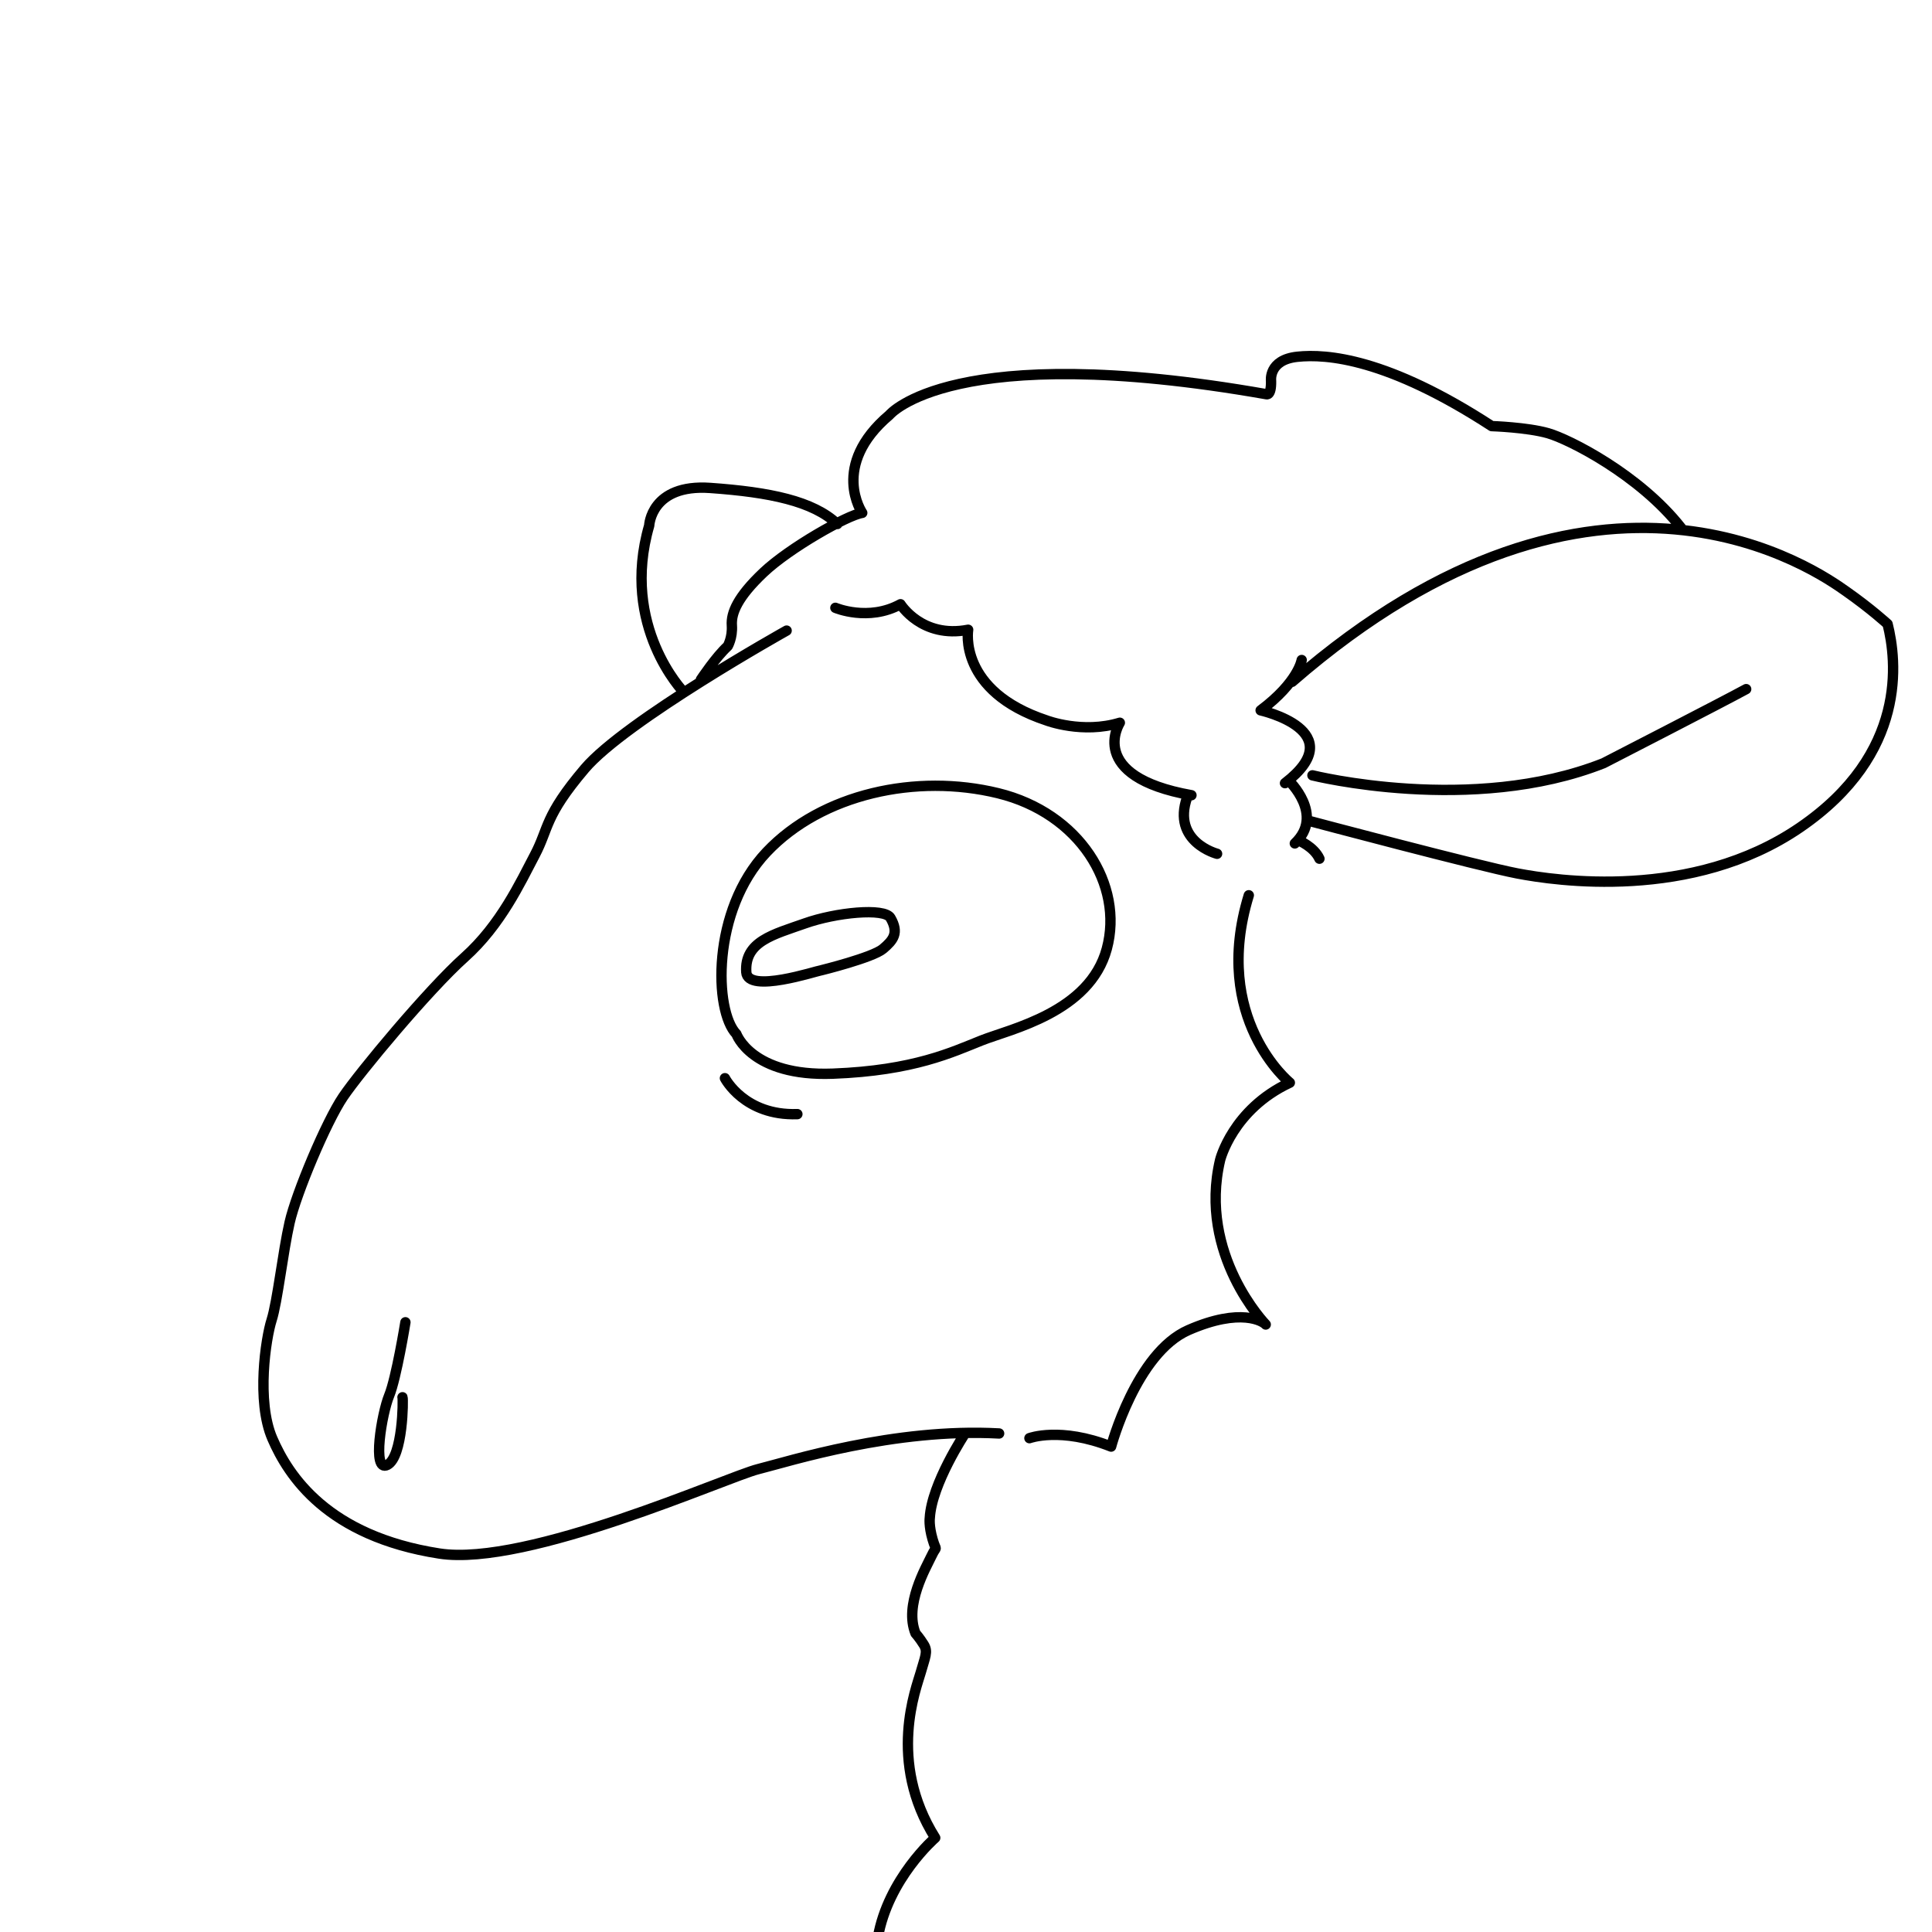 <?xml version="1.0" encoding="UTF-8" standalone="no"?>
<!DOCTYPE svg PUBLIC "-//W3C//DTD SVG 1.1//EN" "http://www.w3.org/Graphics/SVG/1.1/DTD/svg11.dtd">
<svg width="100%" height="100%" viewBox="0 0 250 250" version="1.1" xmlns="http://www.w3.org/2000/svg" xmlns:xlink="http://www.w3.org/1999/xlink" xml:space="preserve" xmlns:serif="http://www.serif.com/" style="fill-rule:evenodd;clip-rule:evenodd;stroke-linecap:round;stroke-linejoin:round;stroke-miterlimit:1.5;">
    <g id="Layer7">
        <path d="M101.789,81.6C101.789,81.6 80.933,93.259 75.664,99.472C70.395,105.685 71.069,107.099 69.2,110.648C67.331,114.196 64.803,119.678 60.117,123.872C55.432,128.065 46.568,138.726 44.399,141.93C42.229,145.134 38.337,154.397 37.475,158.19C36.612,161.984 35.896,168.465 35.146,170.812C34.396,173.159 33.149,181.309 35.24,186.145C37.33,190.981 42.368,198.782 56.861,201.029C68.201,202.787 94.095,191.108 98.112,190.103C102.129,189.098 115.724,184.743 129.286,185.491M133.208,186.098C133.208,186.098 137.216,184.595 143.777,187.187C143.777,187.187 147.013,175.069 153.799,172.106C160.585,169.143 163.459,170.996 163.784,171.391C163.784,171.391 154.993,162.355 157.887,150.087C157.887,150.087 159.51,143.548 166.904,140.099C166.904,140.099 156.688,131.826 161.594,115.847M93.806,139.518C93.806,139.518 96.329,144.413 103.18,144.167M106.275,125.553C106.275,125.553 112.922,123.915 114.261,122.781C115.6,121.647 116.353,120.719 115.227,118.772C114.456,117.439 108.156,118.067 104.141,119.493C100.126,120.919 96.294,121.8 96.569,125.807C96.759,128.596 105.644,125.629 106.275,125.553ZM95.29,133.803C95.29,133.803 97.242,139.327 107.762,138.933C118.281,138.539 123.266,136.12 127.01,134.635C130.753,133.149 141.001,131.001 143.222,122.763C145.443,114.524 139.707,105.214 129.144,102.639C118.58,100.063 106.357,102.696 99.198,110.258C92.039,117.819 92.409,130.842 95.29,133.803ZM52.46,171.102C52.46,171.102 51.288,178.33 50.354,180.591C49.42,182.851 48.093,190.607 50.118,189.558C52.142,188.509 52.194,181.055 52.083,180.805M124.895,185.463C124.895,185.463 120.557,191.993 120.314,196.422C120.314,196.422 120.165,197.42 120.68,199.197C121.195,200.974 121.272,199.782 120.543,201.326C119.813,202.87 116.986,207.694 118.467,211.355C118.467,211.355 118.979,211.917 119.545,212.829C120.111,213.741 119.689,214.449 119.14,216.422C118.591,218.395 114.773,227.886 121.016,237.814C121.016,237.814 114.914,243.085 113.591,250.732M108.098,78.651C108.098,78.651 112.358,80.466 116.523,78.188C116.523,78.188 119.286,82.655 125.279,81.489C125.279,81.489 123.9,89.42 135.456,93.234C135.456,93.234 140.088,94.994 144.906,93.522C144.906,93.522 140.438,100.457 154.174,102.901M157.489,110.479C157.489,110.479 151.6,108.942 153.613,103.181M90.697,87.935C90.697,87.935 92.654,84.979 94.164,83.616C94.164,83.616 94.809,82.528 94.701,80.922C94.592,79.316 95.437,77.252 98.794,74.075C102.151,70.898 109.656,66.646 111.573,66.367C111.573,66.367 107.362,60.24 115.089,53.699C115.089,53.699 123.129,43.859 163.843,51.006C163.843,51.006 164.513,51.32 164.475,49.296C164.475,49.296 164.091,46.564 167.879,46.165C171.667,45.766 179.542,46.361 193.027,55.139C193.027,55.139 197.59,55.284 200.31,56.056C203.03,56.828 212.129,61.415 217.532,68.291M168.438,85.405C168.438,85.405 168.004,88.262 163.126,91.918C163.126,91.918 175.062,94.575 166.278,101.34M166.742,100.988C166.742,100.988 171.46,105.431 167.55,109.138M168.052,108.759C168.052,108.759 170.022,109.561 170.734,111.116M169.403,106.223C169.403,106.223 191.415,112.083 196.331,113.021C201.247,113.959 218.946,116.64 232.926,107.071C246.907,97.501 245.428,85.455 244.253,80.751C244.253,80.751 242.11,78.777 238.842,76.486C235.573,74.195 207.046,53.56 167.205,88.227M169.829,100.328C169.829,100.328 190.49,105.488 207.496,98.757C207.496,98.757 223.028,90.775 225.954,89.173M88.456,89.533C88.456,89.533 80.23,81.071 84.006,68.01C84.006,68.01 84.219,62.592 91.917,63.14C99.615,63.688 105.207,64.836 108.352,67.807" style="fill:none;stroke:black;stroke-width:1.34px;"/>
    </g>
</svg>
